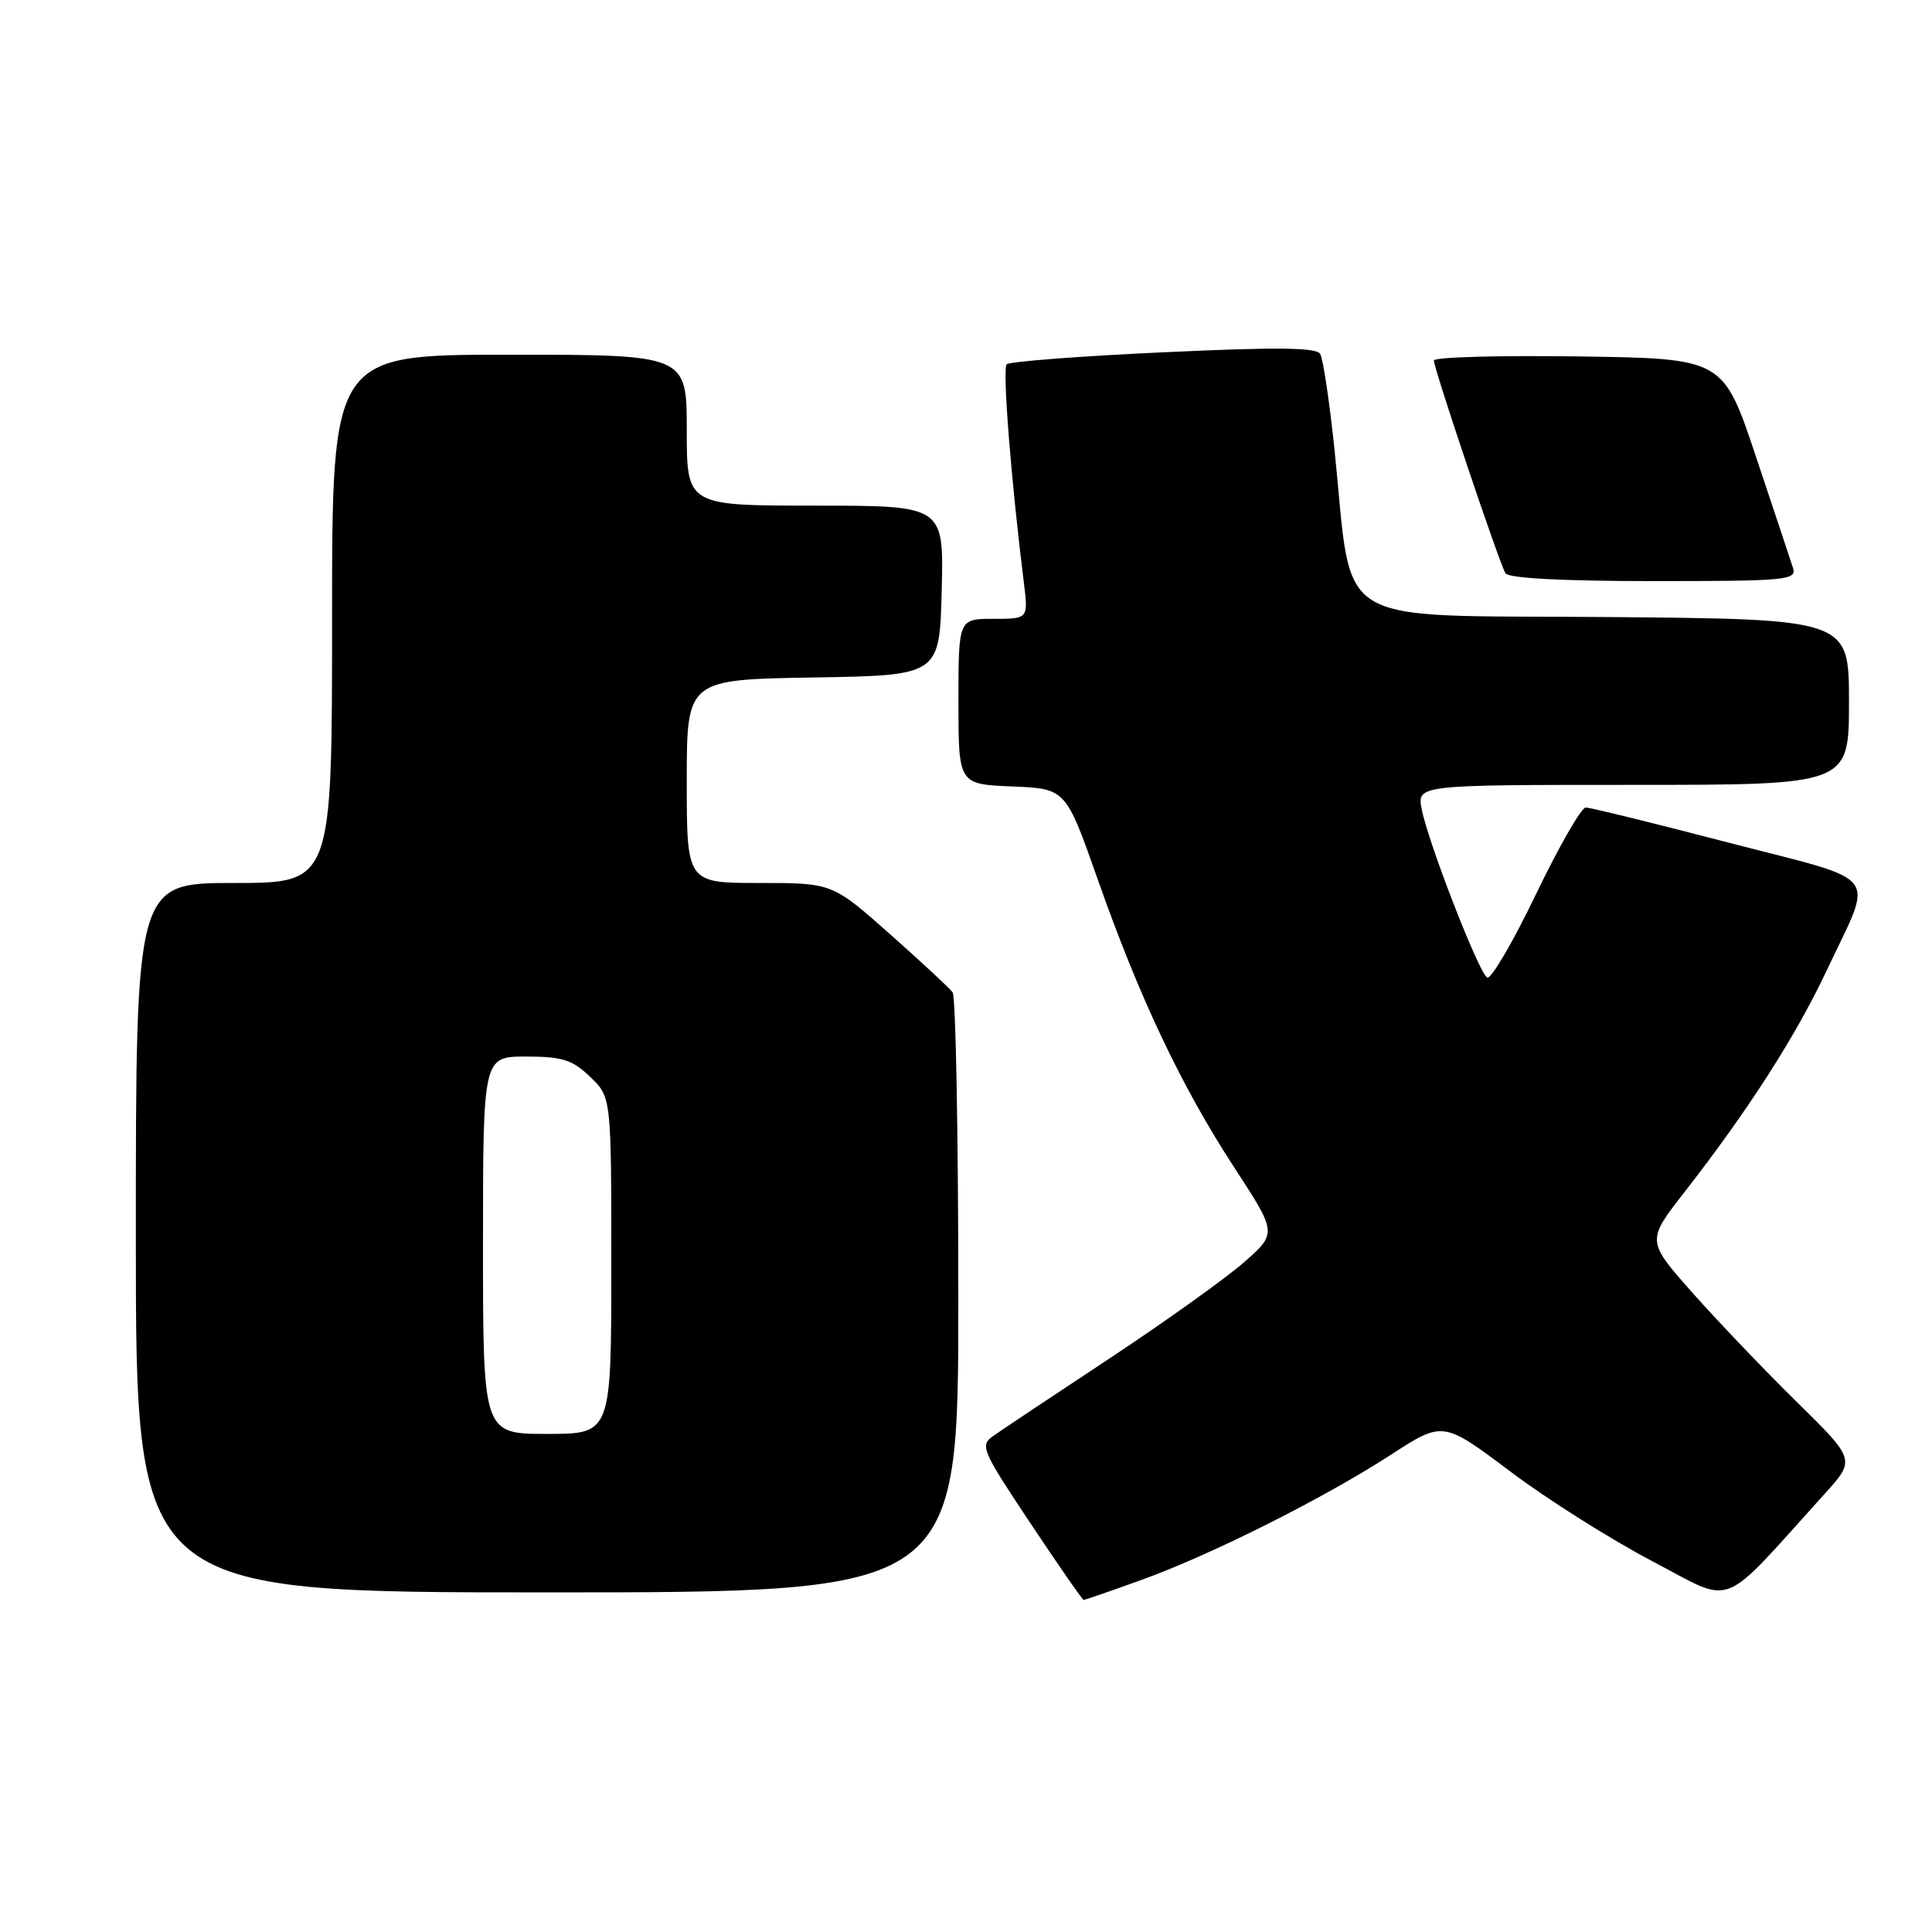 <?xml version="1.0" encoding="UTF-8" standalone="no"?>
<!DOCTYPE svg PUBLIC "-//W3C//DTD SVG 1.1//EN" "http://www.w3.org/Graphics/SVG/1.1/DTD/svg11.dtd" >
<svg xmlns="http://www.w3.org/2000/svg" xmlns:xlink="http://www.w3.org/1999/xlink" version="1.1" viewBox="0 0 256 256">
 <g >
 <path fill="currentColor"
d=" M 151.19 209.37 C 160.38 206.07 175.42 198.53 184.35 192.73 C 191.21 188.29 191.21 188.29 200.15 195.00 C 205.06 198.70 213.54 204.04 218.98 206.89 C 230.00 212.65 227.62 213.59 241.76 197.96 C 245.87 193.42 245.87 193.42 238.12 185.80 C 233.85 181.61 227.62 175.08 224.26 171.30 C 218.17 164.42 218.17 164.42 223.20 157.96 C 231.58 147.22 237.96 137.28 242.01 128.67 C 248.33 115.23 249.69 117.02 229.11 111.67 C 219.25 109.10 210.71 107.00 210.12 107.00 C 209.53 107.00 206.55 112.19 203.50 118.54 C 200.45 124.89 197.54 129.84 197.05 129.53 C 195.92 128.83 189.25 111.66 188.39 107.25 C 187.75 104.00 187.75 104.00 216.38 104.00 C 245.00 104.00 245.00 104.00 245.00 93.01 C 245.00 82.03 245.00 82.03 212.75 81.76 C 175.88 81.46 179.30 83.55 176.86 59.88 C 176.19 53.37 175.32 47.53 174.93 46.89 C 174.40 46.03 169.10 45.98 154.14 46.68 C 143.09 47.19 133.75 47.91 133.39 48.27 C 132.81 48.86 133.96 63.53 135.67 77.25 C 136.26 82.00 136.26 82.00 131.63 82.00 C 127.00 82.00 127.00 82.00 127.00 92.96 C 127.00 103.91 127.00 103.91 134.11 104.21 C 141.22 104.50 141.22 104.50 145.45 116.51 C 150.98 132.22 156.54 143.96 163.54 154.69 C 169.22 163.40 169.22 163.40 164.86 167.24 C 162.46 169.35 154.43 175.10 147.00 180.01 C 139.57 184.92 132.65 189.53 131.61 190.27 C 129.82 191.53 130.08 192.14 136.51 201.80 C 140.25 207.41 143.43 212.00 143.59 212.00 C 143.75 212.00 147.17 210.82 151.19 209.37 Z  M 126.98 171.75 C 126.98 150.16 126.64 132.05 126.23 131.49 C 125.83 130.94 122.07 127.45 117.89 123.74 C 110.27 117.00 110.27 117.00 100.64 117.00 C 91.00 117.00 91.00 117.00 91.00 103.52 C 91.00 90.05 91.00 90.05 107.75 89.77 C 124.50 89.50 124.50 89.50 124.78 78.25 C 125.07 67.00 125.07 67.00 108.03 67.00 C 91.00 67.00 91.00 67.00 91.00 57.00 C 91.00 47.00 91.00 47.00 67.50 47.00 C 44.00 47.00 44.00 47.00 44.00 82.00 C 44.00 117.00 44.00 117.00 31.00 117.00 C 18.00 117.00 18.00 117.00 18.00 164.00 C 18.00 211.00 18.00 211.00 72.50 211.00 C 127.00 211.00 127.00 211.00 126.98 171.75 Z  M 237.58 75.25 C 237.27 74.29 235.07 67.65 232.67 60.50 C 228.33 47.50 228.33 47.50 209.16 47.23 C 198.62 47.08 190.00 47.32 190.00 47.77 C 190.00 48.87 198.67 74.65 199.48 75.96 C 199.88 76.62 207.06 77.00 219.13 77.00 C 236.77 77.00 238.09 76.87 237.58 75.25 Z  M 64.00 165.00 C 64.00 140.00 64.00 140.00 69.70 140.00 C 74.51 140.00 75.82 140.41 78.20 142.69 C 81.00 145.37 81.00 145.37 81.00 167.69 C 81.00 190.00 81.00 190.00 72.50 190.00 C 64.00 190.00 64.00 190.00 64.00 165.00 Z "/>
</g>
</svg>